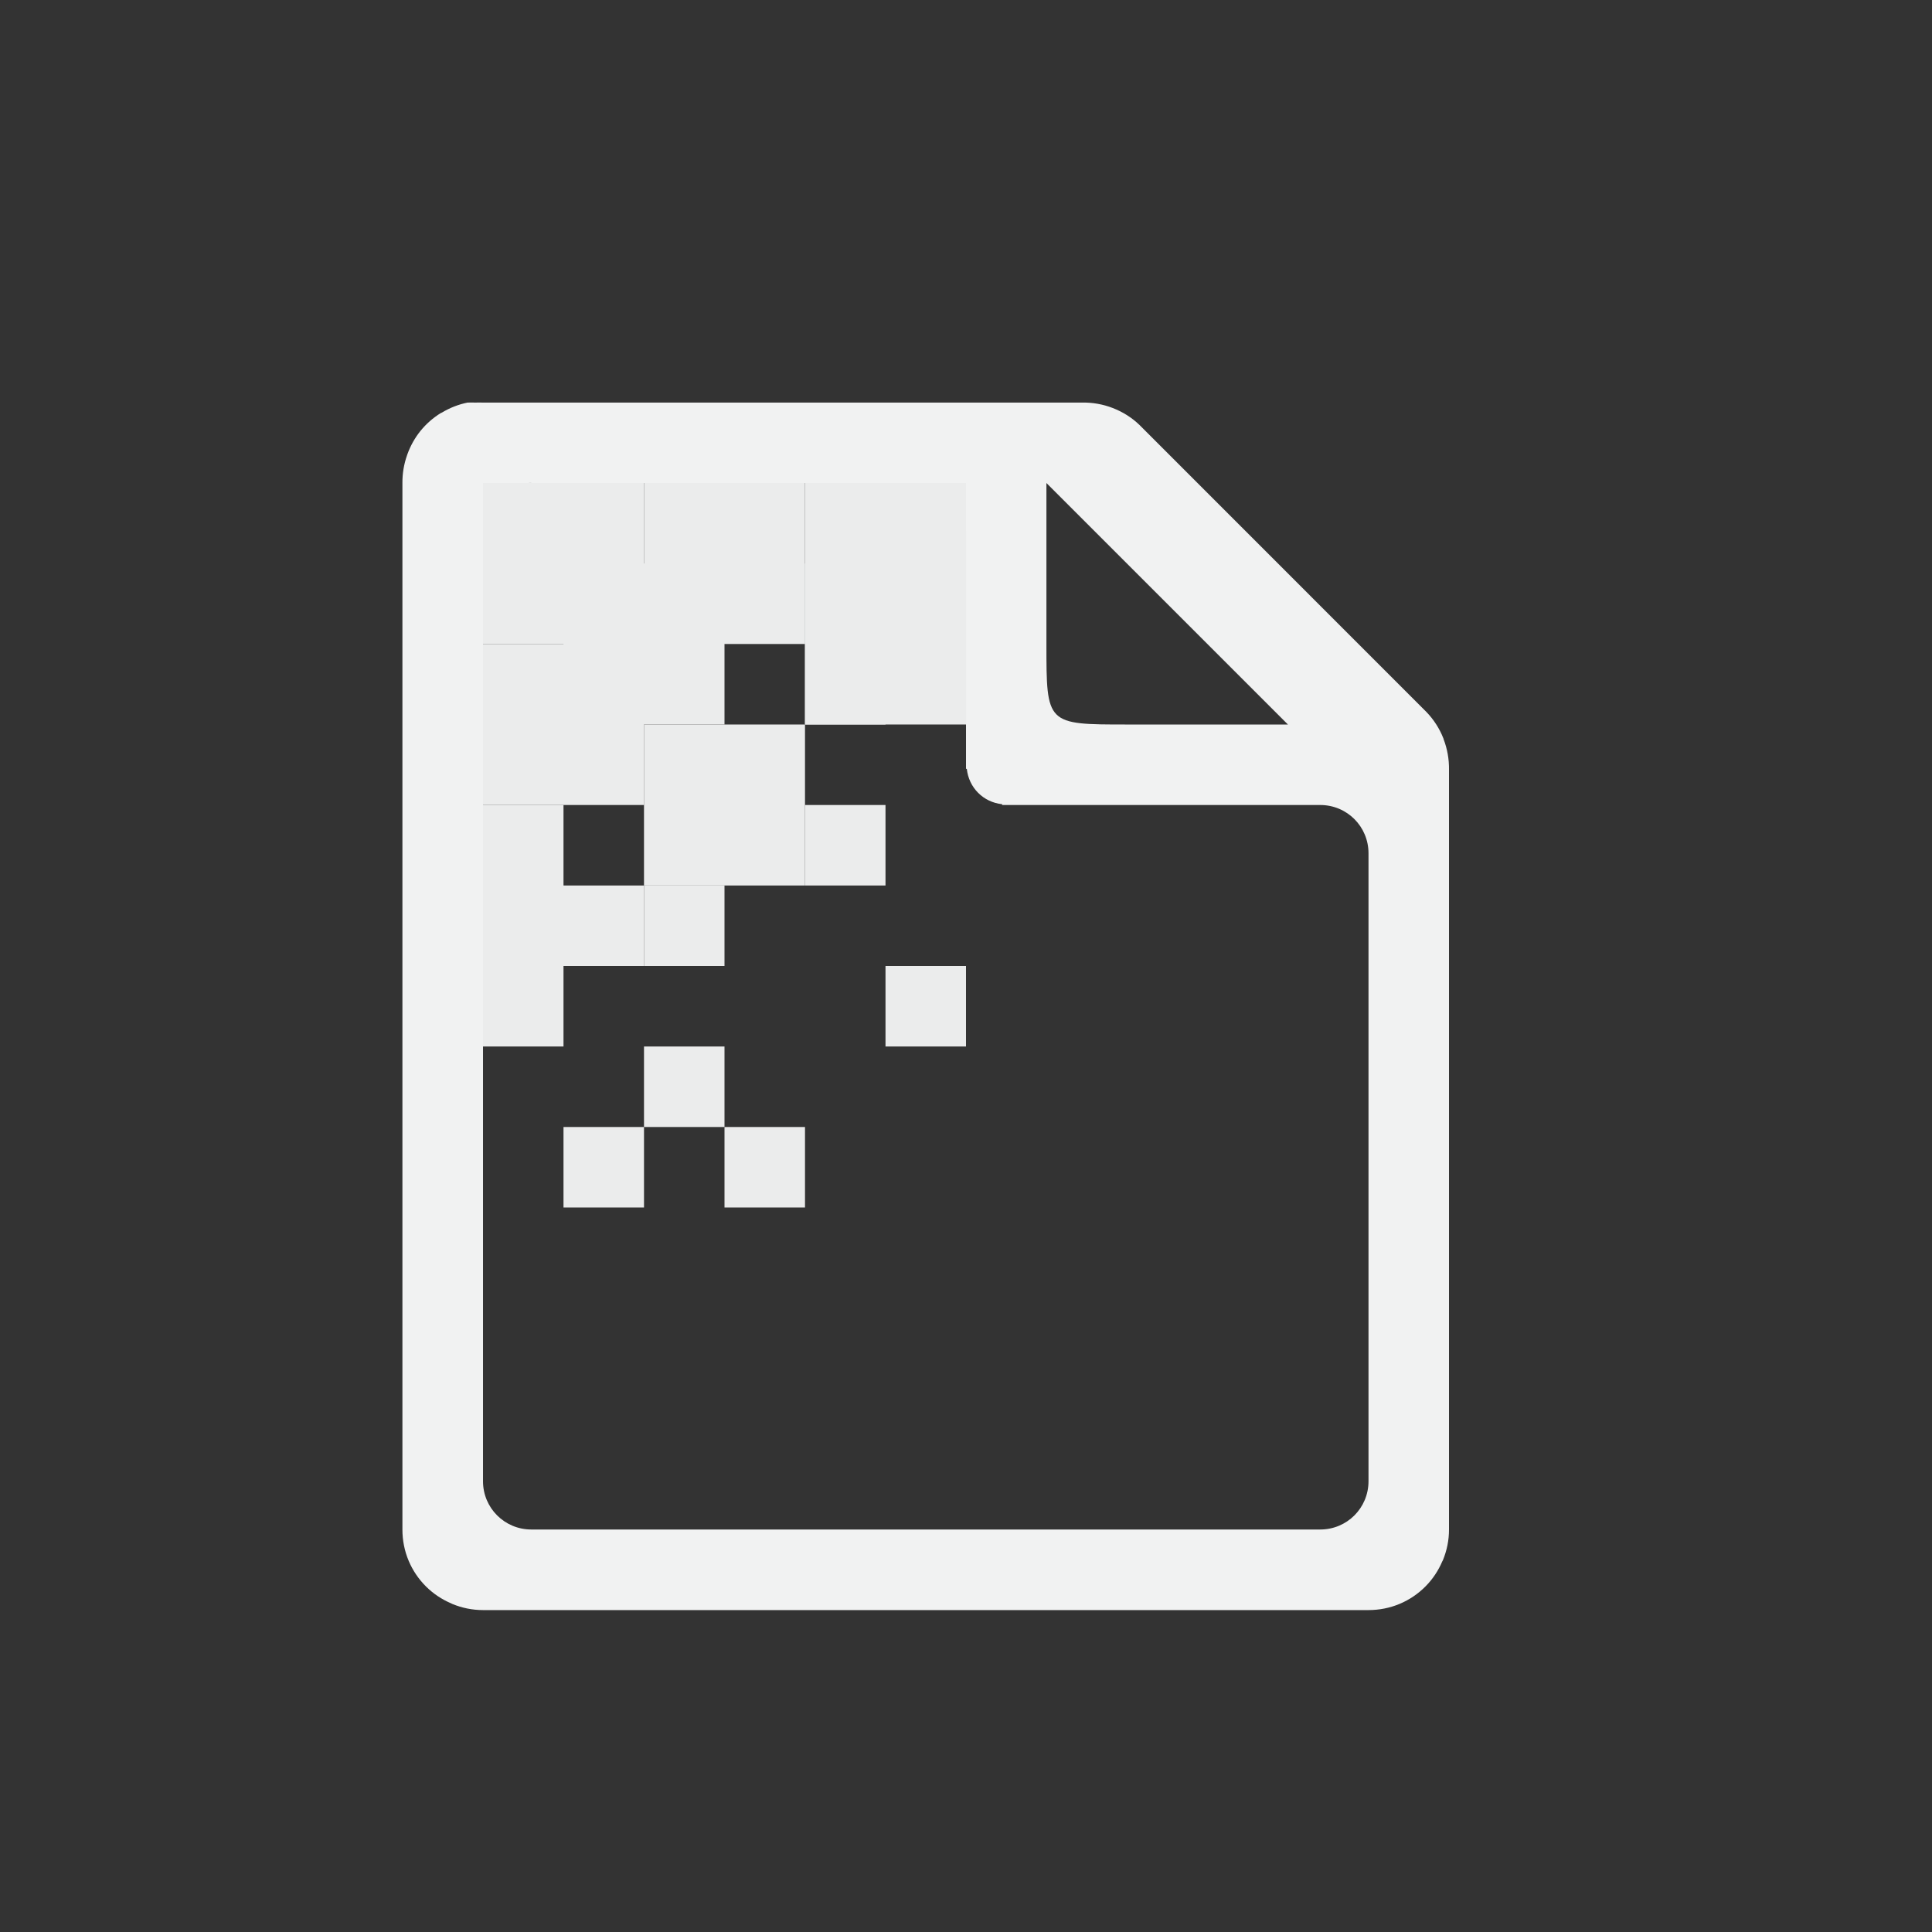<?xml version="1.0" encoding="UTF-8"?>
<svg version="1.1" viewBox="-4 -4 24 24" xmlns="http://www.w3.org/2000/svg">
<rect x="-4" y="-4" width="24" height="24" fill="#333333" stroke="none"/>
<path d="m1.812 1c-0.114 0.023-0.223 0.065-0.322 0.125-0.004 0.003-0.009 0.003-0.014 0.006-0.096 0.059-0.181 0.134-0.252 0.221-0.071 0.088-0.126 0.187-0.164 0.293-0.001 0.004-0.003 0.008-0.004 0.012-0.039 0.11-0.058 0.227-0.057 0.344v13c-1.6e-4 0.133 0.026 0.266 0.078 0.389 0.05 0.118 0.122 0.225 0.213 0.316 0.001 1e-3 0.003 3e-3 0.004 4e-3 0.089 0.088 0.194 0.158 0.309 0.207 0.005 2e-3 0.01 6e-3 0.016 8e-3 0.121 0.05 0.25 0.076 0.381 0.076h11c0.133 0 0.266-0.026 0.389-0.078 0.118-0.05 0.225-0.122 0.316-0.213l4e-3 -4e-3c0.088-0.089 0.158-0.194 0.207-0.309 2e-3 -5e-3 6e-3 -0.01 8e-3 -0.015 0.05-0.121 0.076-0.25 0.076-0.381v-9.438c2e-3 -0.131-0.021-0.261-0.068-0.383v-0.004c-1e-3 -0.001-2e-3 -0.003-2e-3 -0.004-0.048-0.122-0.12-0.234-0.211-0.328l-3.563-3.564c-0.095-0.092-0.208-0.163-0.332-0.211-0.123-0.048-0.255-0.071-0.387-0.068h-7.438c-0.031-0.001-0.062-0.001-0.094 0-0.031-0.001-0.062-0.001-0.094 0zm0.787 1h4.801c0.332 0 0.6 0.267 0.6 0.6v2.951h0.01c0.025 0.234 0.205 0.415 0.439 0.439v0.01h3.951c0.333 0 0.6 0.267 0.6 0.6v7.8c0 0.333-0.267 0.6-0.6 0.6h-9.8c-0.332 0-0.6-0.267-0.6-0.6v-6.8c0-0.035 0.014-0.066 0.019-0.1-0.006-0.034-0.019-0.064-0.019-0.1v-4.801c0-0.332 0.267-0.6 0.6-0.6zm6.4 0 3 3h-2c-1 1e-4 -1 0-1-1v-2z" style="fill:#f1f2f2;text-decoration-line:none;text-indent:0;text-transform:none"/>
<rect x="2" y="4" width="2" height="2" style="fill:#ebecec;paint-order:markers fill stroke"/>
<rect x="3" y="10" width="1" height="1" style="fill:#ebecec;paint-order:markers fill stroke"/>
<rect x="3" y="3" width="2" height="2" style="fill:#ebecec;paint-order:markers fill stroke"/>
<rect x="4" y="2" width="2" height="2" style="fill:#ebecec;paint-order:markers fill stroke"/>
<rect x="2" y="2" width="2" height="2" style="fill:#ebecec;paint-order:markers fill stroke"/>
<rect x="2" y="7" width="2" height="1" style="fill:#ebecec;paint-order:markers fill stroke"/>
<rect x="4" y="5" width="2" height="2" style="fill:#ebecec;paint-order:markers fill stroke"/>
<rect x="6" y="3" width="1" height="2" style="fill:#ebecec;paint-order:markers fill stroke"/>
<rect x="6" y="2" width="2" height="2" style="fill:#ebecec;paint-order:markers fill stroke"/>
<rect x="6" y="3" width="2" height="2" style="fill:#ebecec;paint-order:markers fill stroke"/>
<rect x="7" y="8" width="1" height="1" style="fill:#ebecec;paint-order:markers fill stroke"/>
<rect x="5" y="10" width="1" height="1" style="fill:#ebecec;paint-order:markers fill stroke"/>
<rect x="4" y="9" width="1" height="1" style="fill:#ebecec;paint-order:markers fill stroke"/>
<rect x="4" y="7" width="1" height="1" style="fill:#ebecec;paint-order:markers fill stroke"/>
<rect x="6" y="6" width="1" height="1" style="fill:#ebecec;paint-order:markers fill stroke"/>
<rect transform="rotate(-90)" x="-8" y="2" width="2" height="1" style="fill:#ebecec;paint-order:markers fill stroke"/>
<rect transform="rotate(-90)" x="-9" y="2" width="2" height="1" style="fill:#ebecec;paint-order:markers fill stroke"/>
</svg>
